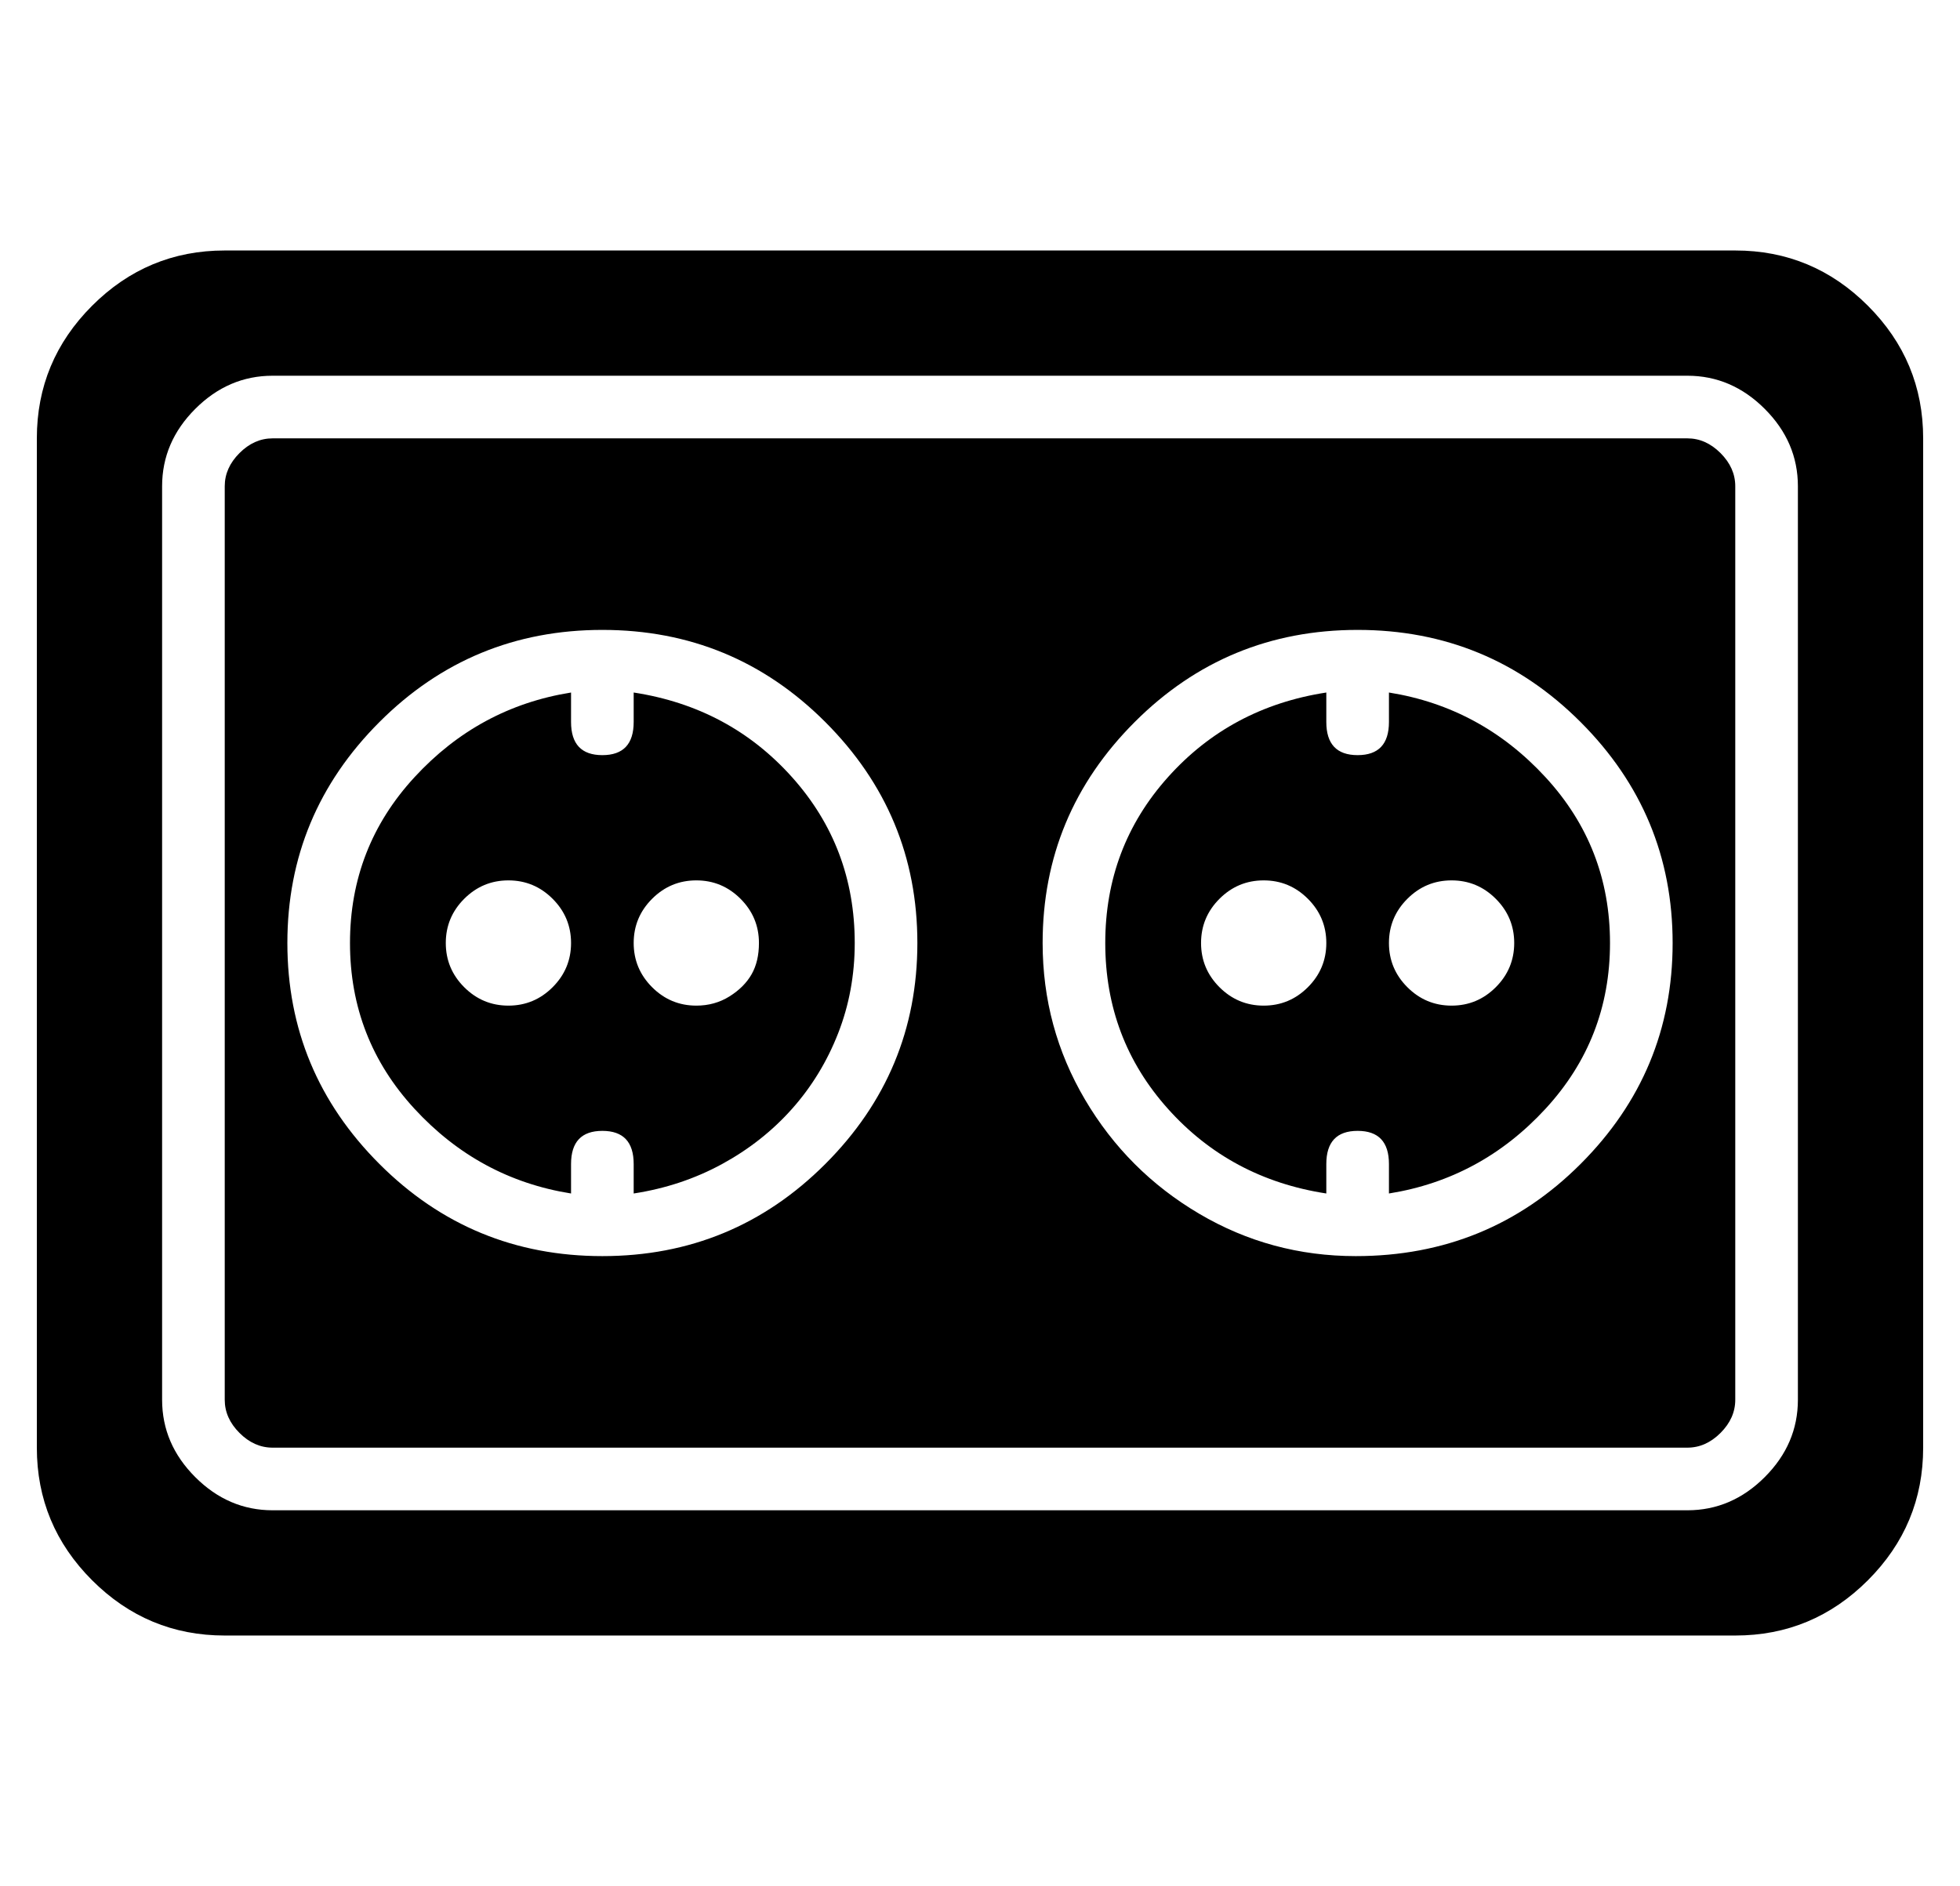 <?xml version="1.0" standalone="no"?>
<!DOCTYPE svg PUBLIC "-//W3C//DTD SVG 1.1//EN" "http://www.w3.org/Graphics/SVG/1.1/DTD/svg11.dtd" >
<svg xmlns="http://www.w3.org/2000/svg" xmlns:xlink="http://www.w3.org/1999/xlink" version="1.1" viewBox="-10 0 532 512">
  <g transform="matrix(1 0 0 -1 0 448)">
   <path fill="currentColor"
d="M367 260q25 -4 42.5 -23t17.5 -45t-17.5 -45t-42.5 -23v8q0 9 -8.5 9t-8.5 -9v-8q-26 4 -43 23t-17 45t17 45t43 23v-8q0 -9 8.5 -9t8.5 9v8zM333 175q7 0 12 5t5 12t-5 12t-12 5t-12 -5t-5 -12t5 -12t12 -5zM384 175q7 0 12 5t5 12t-5 12t-12 5t-12 -5t-5 -12t5 -12
t12 -5zM162 260q26 -4 43 -23t17 -45q0 -13 -4.5 -24.5t-12.5 -20.5t-19 -15t-24 -8v8q0 9 -8.5 9t-8.5 -9v-8q-25 4 -42.5 23t-17.5 45t17.5 45t42.5 23v-8q0 -9 8.5 -9t8.5 9v8zM128 175q7 0 12 5t5 12t-5 12t-12 5t-12 -5t-5 -12t5 -12t12 -5zM179 175q5 0 9 2.5t6 6
t2 8.5q0 7 -5 12t-12 5t-12 -5t-5 -12t5 -12t12 -5zM461 380q21 0 36 -15t15 -36v-274q0 -21 -15 -36t-36 -15h-410q-21 0 -36 15t-15 36v274q0 21 15 36t36 15h410zM478 68v248q0 12 -9 21t-21 9h-384q-12 0 -21 -9t-9 -21v-248q0 -12 9 -21t21 -9h384q12 0 21 9t9 21z
M448 329q5 0 9 -4t4 -9v-248q0 -5 -4 -9t-9 -4h-384q-5 0 -9 4t-4 9v248q0 5 4 9t9 4h384zM153.5 107q35.5 0 60.5 25t25 60t-25 60t-60.5 25t-60.5 -25t-25 -60t25 -60t60.5 -25zM358 107q36 0 61 25t25 60t-25 60t-60.5 25t-60.5 -25t-25 -60q0 -23 11.5 -42.5t31 -31
t42.5 -11.5z" />
  </g>

</svg>
